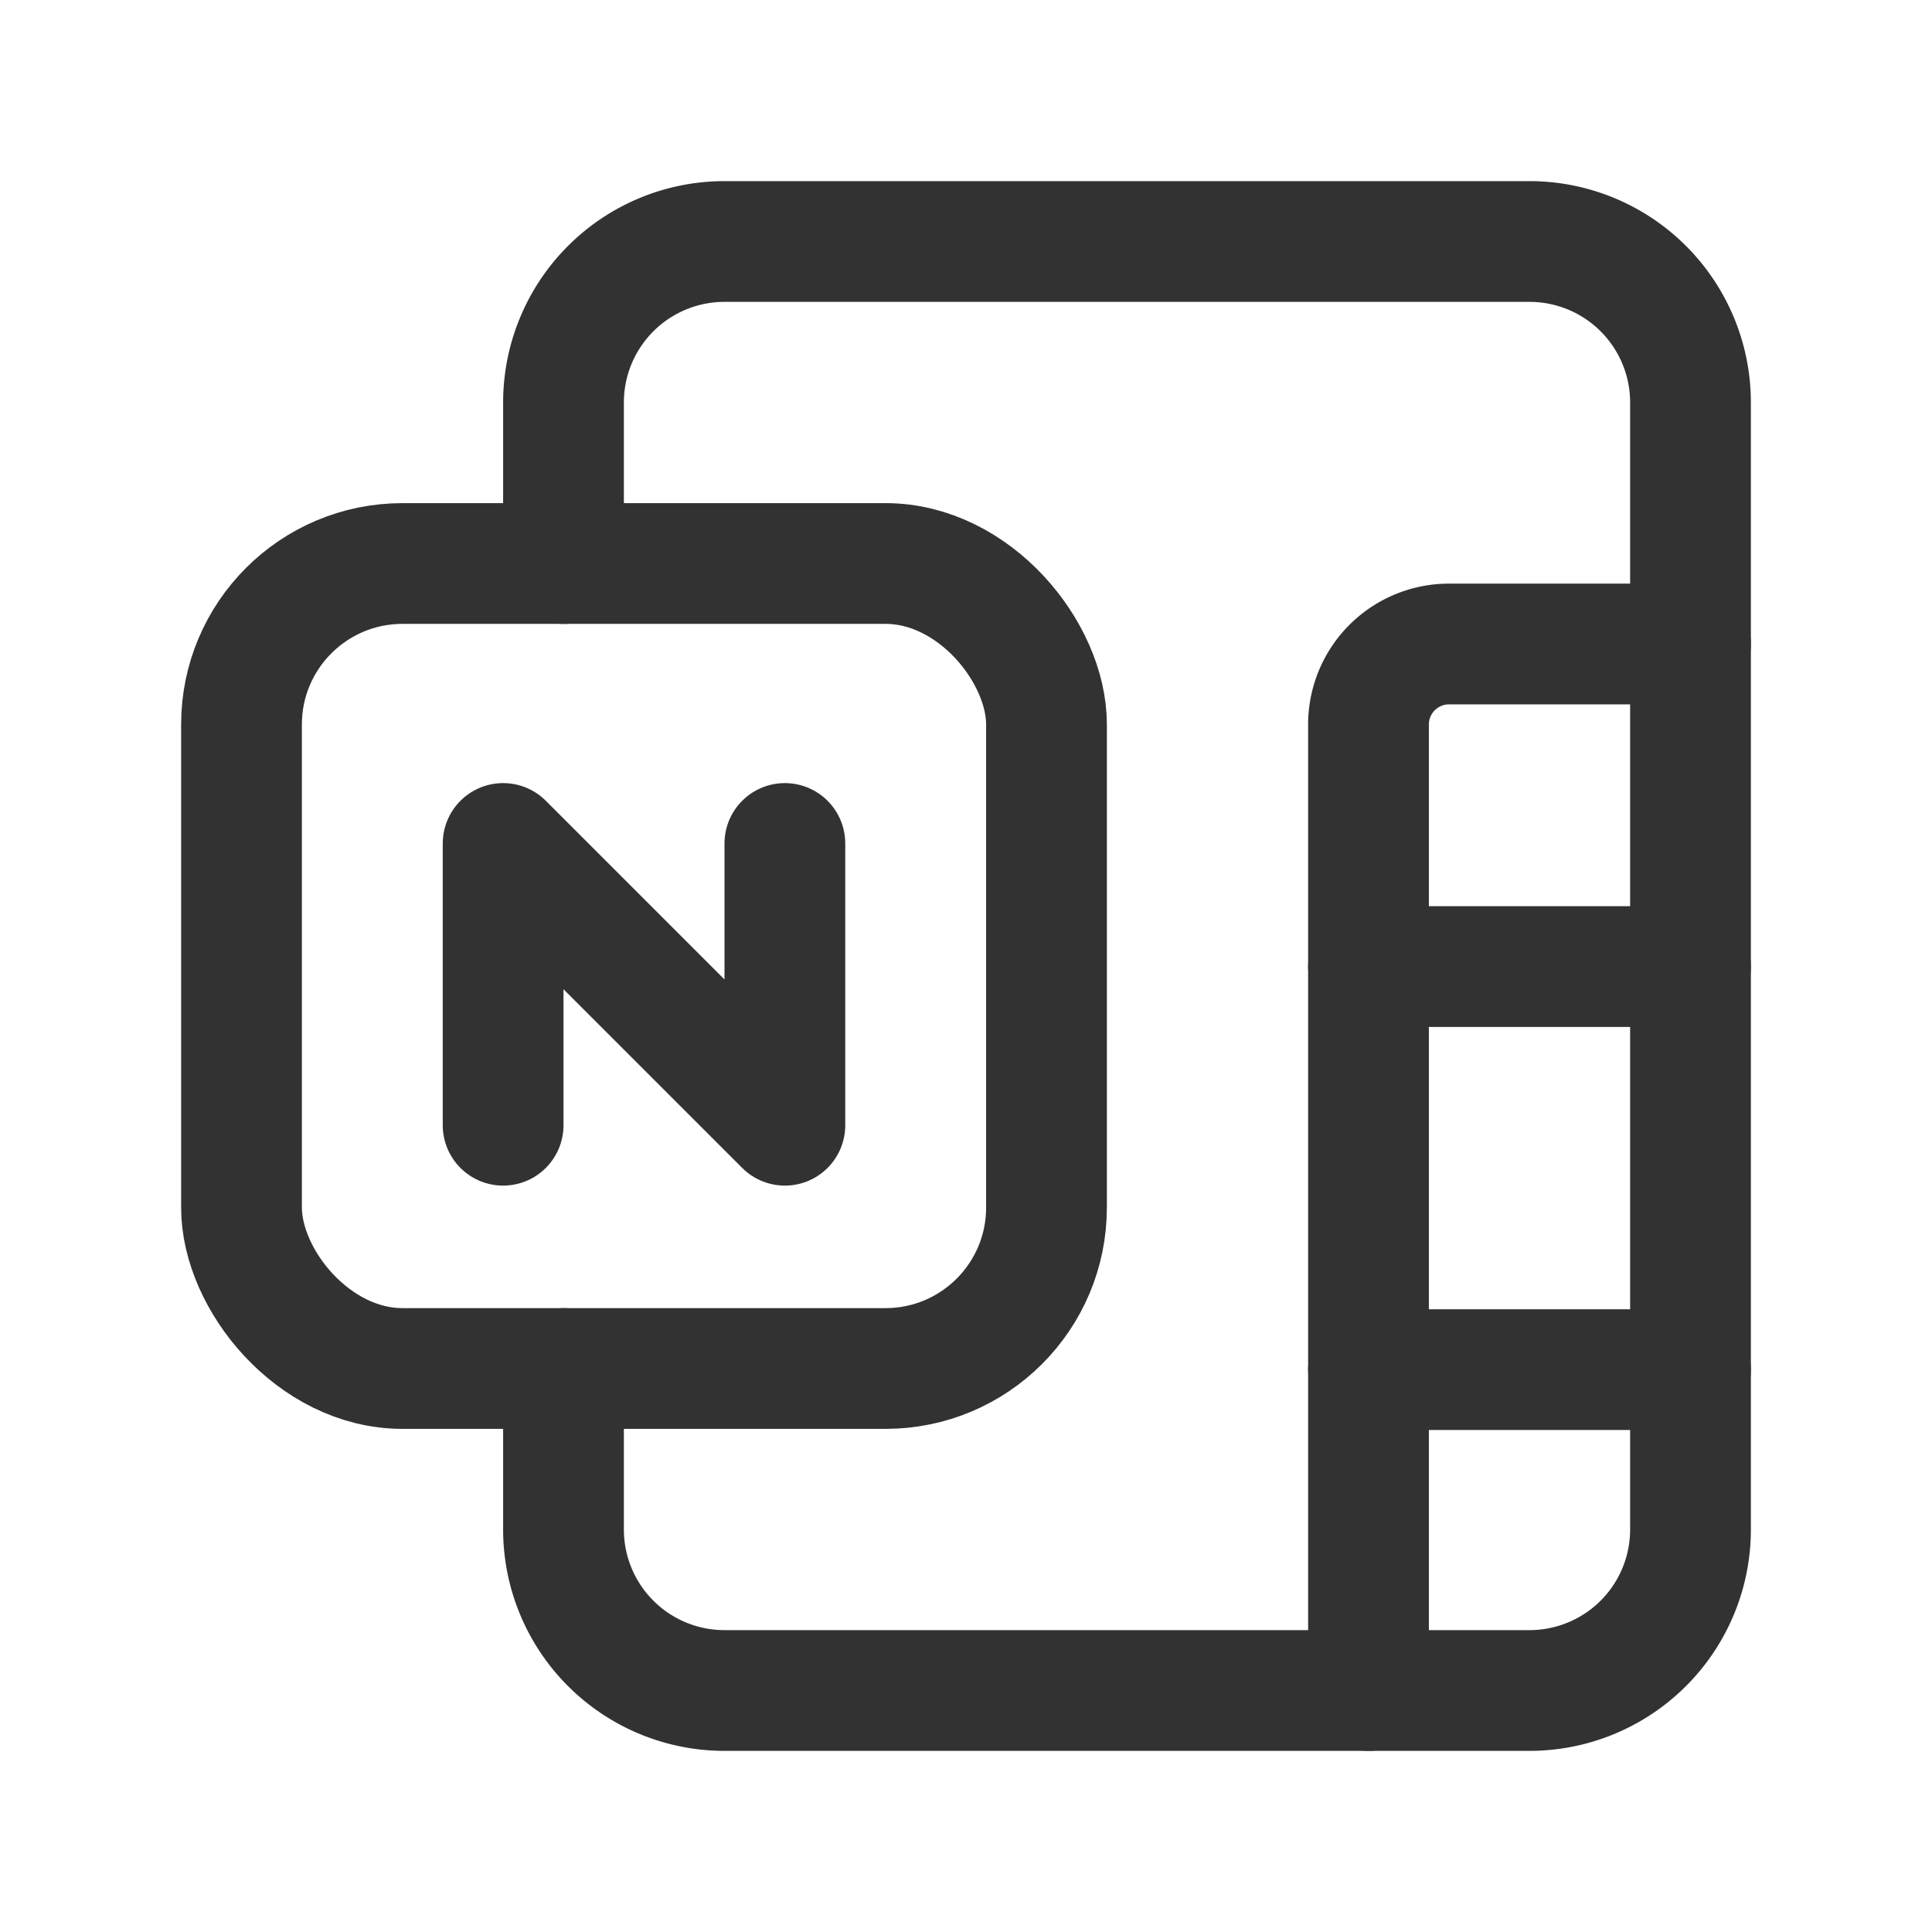 <svg id="Layer_3" data-name="Layer 3" xmlns="http://www.w3.org/2000/svg" viewBox="0 0 24 24"><title>Artboard 230</title><path d="M0,0H24V24H0Z" fill="none"/><path d="M7,7V5A2,2,0,0,1,9,3H19a2,2,0,0,1,2,2V19a2,2,0,0,1-2,2H9a2,2,0,0,1-2-2V17" fill="none" stroke="#323232" stroke-linecap="round" stroke-linejoin="round" stroke-width="1.5"/><path d="M17,21V9a1,1,0,0,1,1-1h3" fill="none" stroke="#323232" stroke-linecap="round" stroke-linejoin="round" stroke-width="1.5"/><line x1="21" y1="17.014" x2="17" y2="17.014" fill="none" stroke="#323232" stroke-linecap="round" stroke-linejoin="round" stroke-width="1.5"/><line x1="21" y1="12.007" x2="17" y2="12.007" fill="none" stroke="#323232" stroke-linecap="round" stroke-linejoin="round" stroke-width="1.5"/><path d="M9.75,10.478v3.5l-3.5-3.5v3.5" fill="none" stroke="#323232" stroke-linecap="round" stroke-linejoin="round" stroke-width="1.5"/><rect x="3" y="7" width="10" height="10" rx="2" stroke-width="1.5" stroke="#323232" stroke-linecap="round" stroke-linejoin="round" fill="none"/></svg>